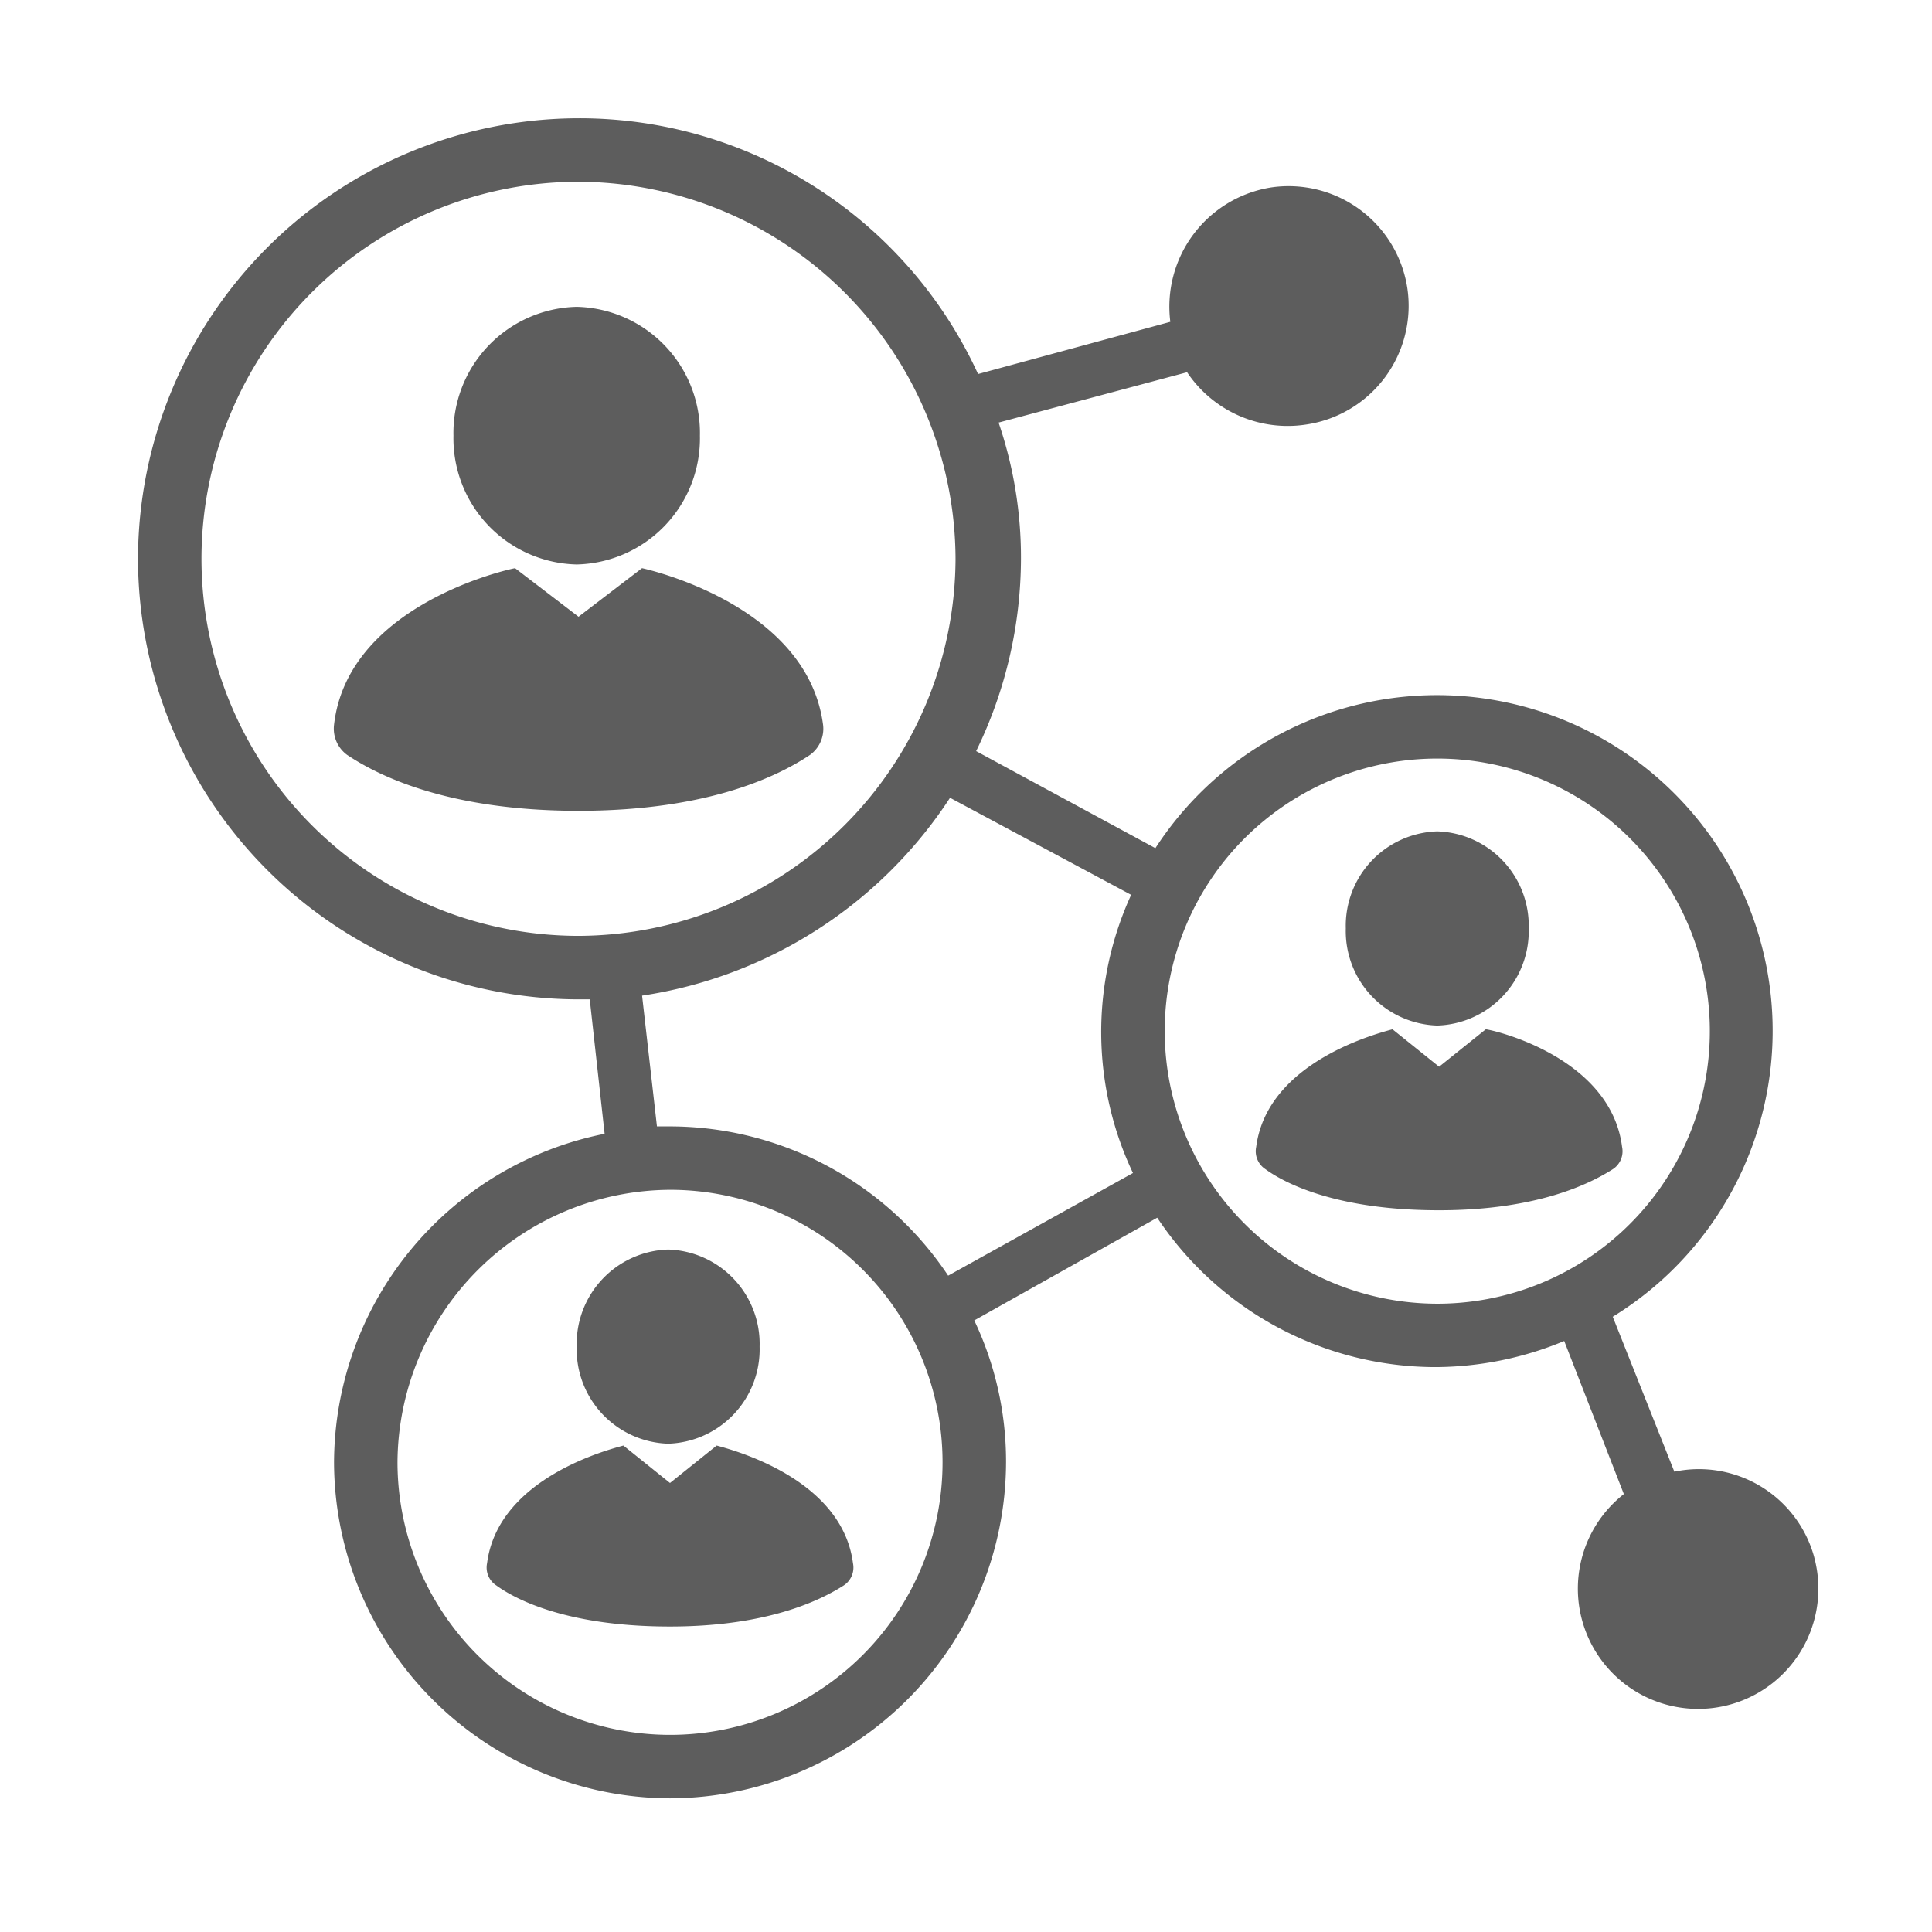 <svg xmlns="http://www.w3.org/2000/svg" xmlns:xlink="http://www.w3.org/1999/xlink" viewBox="0 0 98 98"><defs><style>.a{fill:#5d5d5d;}.b{fill:#fff;}.c{clip-path:url(#a);}</style><clipPath id="a"><path class="a" d="M0,60.9H85.235V-24.323H0Z" transform="translate(0 24.323)"/></clipPath></defs><g transform="translate(-4735 -16952)"><rect class="b" width="98" height="98" transform="translate(4735 16952)"/><g transform="translate(4742 16958)"><g class="c" transform="translate(0 0)"><g transform="translate(16.001 9.564)"><path class="a" d="M4.467,0a6.4,6.4,0,0,1,6.251,6.534,6.4,6.4,0,0,1-6.251,6.534A6.4,6.4,0,0,1-1.784,6.534,6.4,6.4,0,0,1,4.467,0" transform="translate(1.784)"/></g><g transform="translate(9.925 22.82)"><path class="a" d="M11.177,0,7.957,2.463,4.737,0C3.791.189-3.784,2.085-4.446,7.953a1.647,1.647,0,0,0,.662,1.517c1.419.946,4.923,2.838,11.741,2.838S18.279,10.417,19.7,9.471a1.639,1.639,0,0,0,.662-1.517C19.6,2.085,12.028.189,11.177,0" transform="translate(4.464)"/></g><g transform="translate(61.265 36.171)"><path class="a" d="M3.315,0A4.788,4.788,0,0,1,7.954,4.923,4.791,4.791,0,0,1,3.315,9.849,4.791,4.791,0,0,1-1.324,4.923,4.788,4.788,0,0,1,3.315,0" transform="translate(1.324)"/></g><g transform="translate(56.696 46.209)"><path class="a" d="M8.34,0,5.971,1.9,3.606,0C2.944.189-2.739,1.608-3.307,5.967A1.085,1.085,0,0,0-2.834,7.1c1.041.757,3.693,2.081,8.8,2.081S13.735,7.764,14.779,7.1a1.085,1.085,0,0,0,.473-1.135C14.685,1.514,9,.095,8.34,0" transform="translate(3.331)"/></g><g transform="translate(22.253 57.382)"><path class="a" d="M3.315,0A4.788,4.788,0,0,1,7.954,4.923,4.791,4.791,0,0,1,3.315,9.849,4.791,4.791,0,0,1-1.324,4.923,4.788,4.788,0,0,1,3.315,0" transform="translate(1.324)"/></g><g transform="translate(17.683 67.324)"><path class="a" d="M8.34,0,5.971,1.9,3.606,0C2.944.189-2.739,1.608-3.307,5.967A1.085,1.085,0,0,0-2.834,7.1c1.041.757,3.693,2.081,8.8,2.081S13.735,7.764,14.779,7.1a1.085,1.085,0,0,0,.473-1.135C14.685,1.608,9,.189,8.34,0" transform="translate(3.331)"/></g><g transform="translate(0 -0.001)"><path class="a" d="M60.762,52.17a6.065,6.065,0,0,0-7.1-4.355l-3.125-7.859a17.026,17.026,0,1,0-23.2-23.769l-9.092-4.923A22.361,22.361,0,0,0,20.519,1.51,21.2,21.2,0,0,0,19.384-5.4l9.562-2.554a6.142,6.142,0,0,0,6.061,2.649,6.088,6.088,0,0,0,5.112-6.909,6.093,6.093,0,0,0-6.909-5.115,6.125,6.125,0,0,0-5.115,6.818L18.343-7.863A22.252,22.252,0,0,0-1.922-20.837,22.389,22.389,0,0,0-24.269,1.51,22.387,22.387,0,0,0-1.922,23.856h.568L-.6,30.675A17.06,17.06,0,0,0-14.325,47.342,17.093,17.093,0,0,0,2.717,64.384,17.094,17.094,0,0,0,19.762,47.342a16.65,16.65,0,0,0-1.612-7.2l9.281-5.21A16.975,16.975,0,0,0,41.541,42.51a17.169,17.169,0,0,0,6.534-1.324L51.1,48.95a6.1,6.1,0,1,0,9.66,3.22M-21.049,1.51A19.133,19.133,0,0,1-1.922-17.617,19.194,19.194,0,0,1,17.2,1.51,19.194,19.194,0,0,1-1.922,20.636,19.133,19.133,0,0,1-21.049,1.51M2.717,61.164A13.837,13.837,0,0,1-11.106,47.342,13.9,13.9,0,0,1,2.717,33.516a13.824,13.824,0,1,1,0,27.648M16.826,37.871A16.984,16.984,0,0,0,2.717,30.3H2.054L1.3,23.667A22.668,22.668,0,0,0,16.921,13.632l9.187,4.923A16.692,16.692,0,0,0,26.2,32.665Zm10.984-12.4A13.826,13.826,0,1,1,41.636,39.294,13.843,13.843,0,0,1,27.81,25.468" transform="translate(24.269 20.837)"/></g></g></g></g></svg>